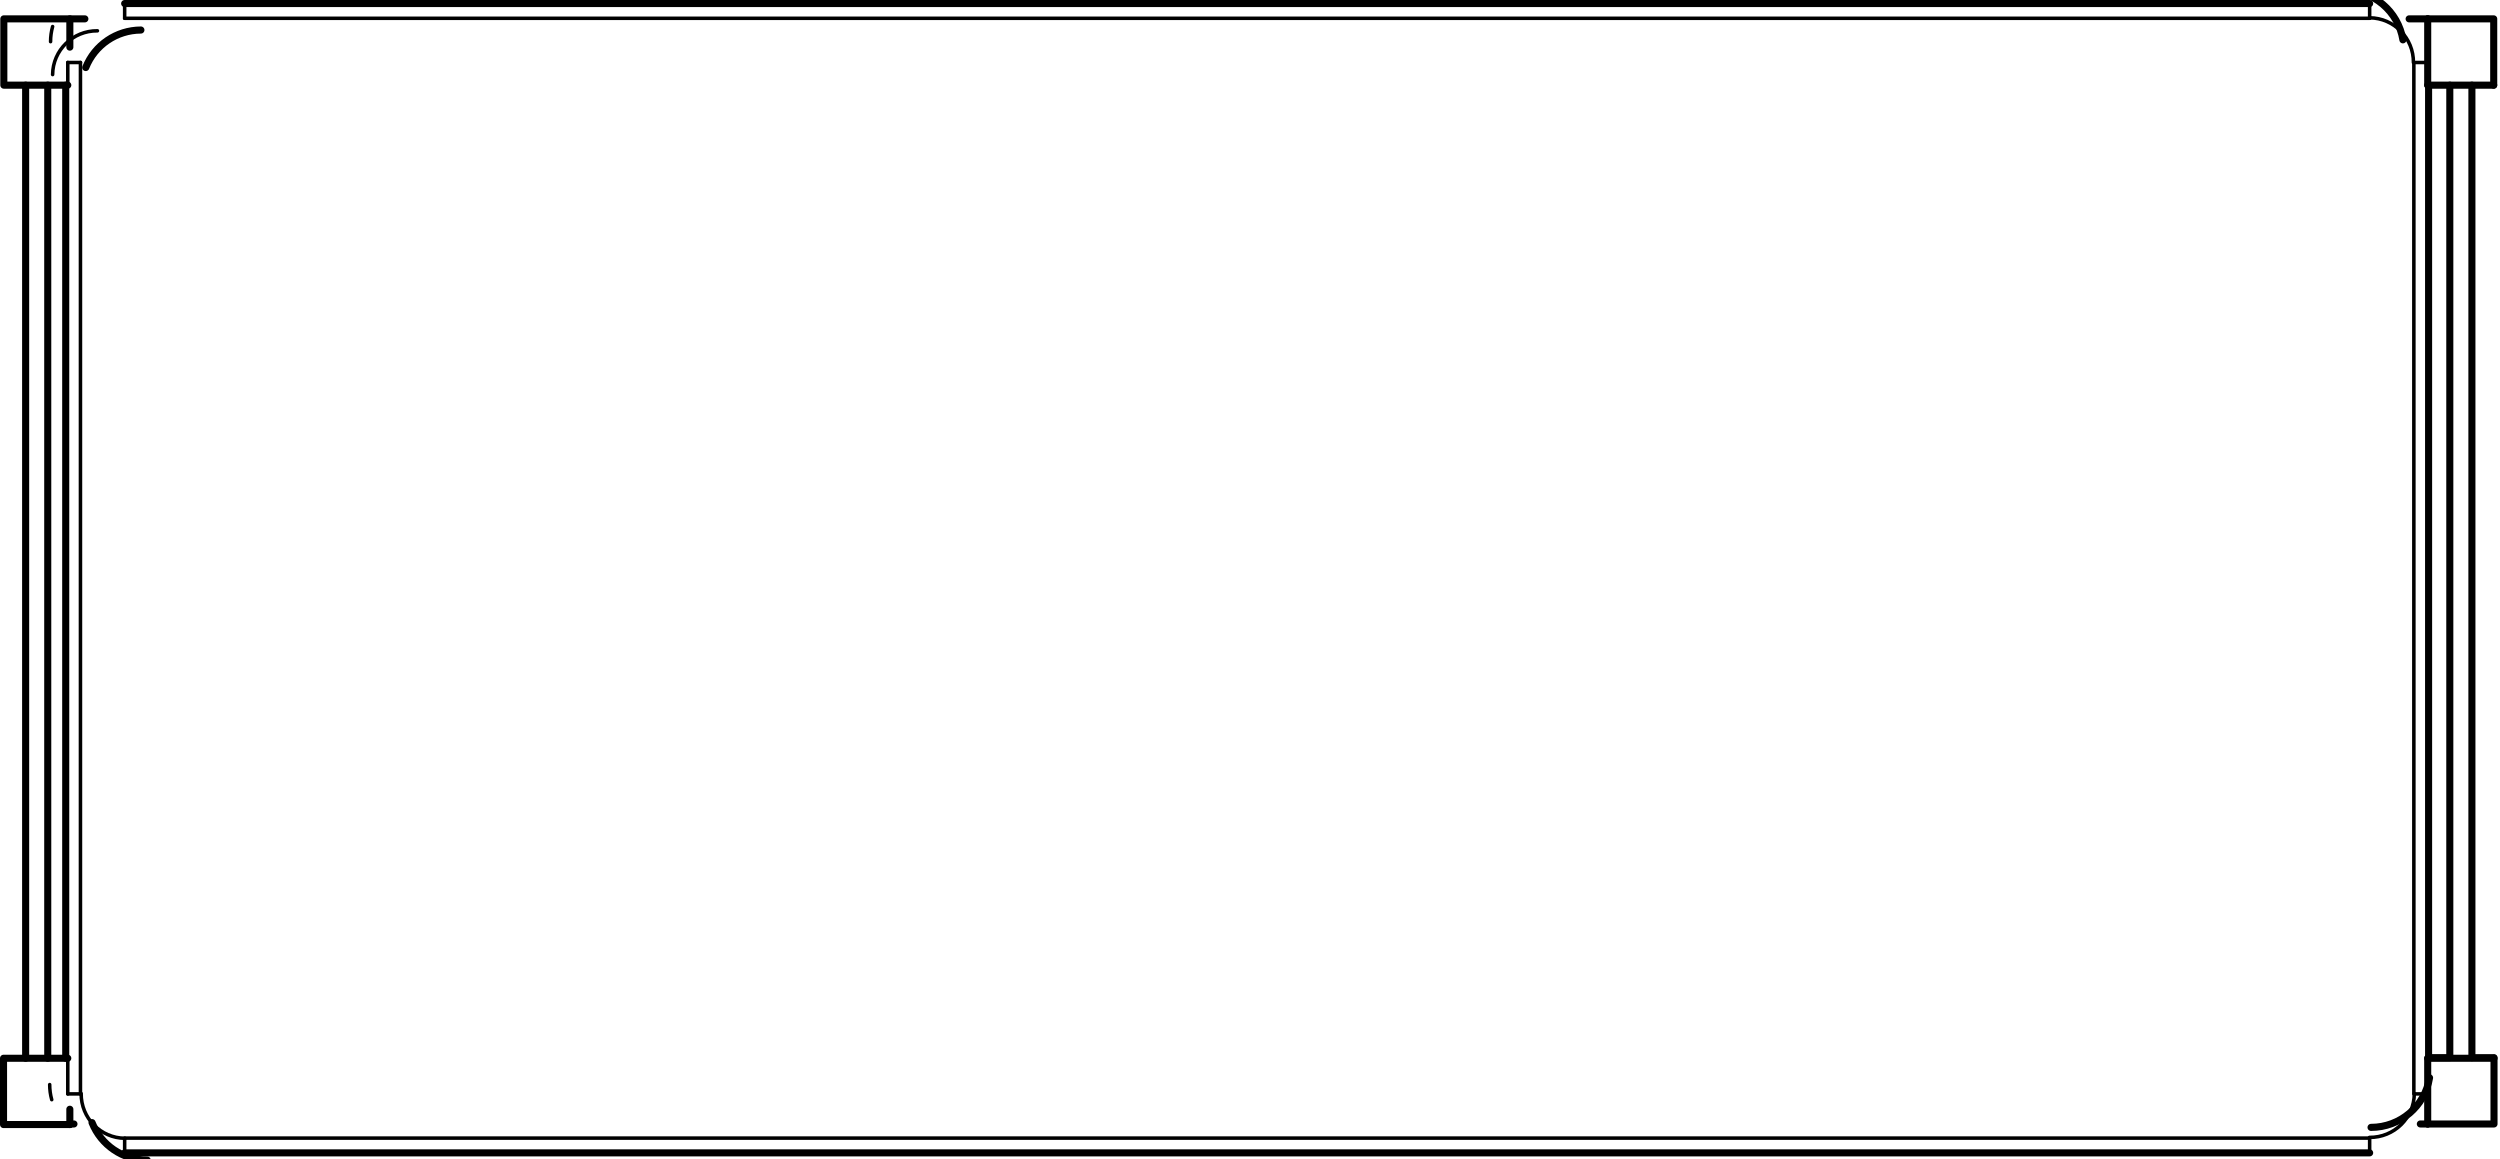 <?xml version="1.0" encoding="UTF-8" standalone="no"?>
<!DOCTYPE svg PUBLIC "-//W3C//DTD SVG 1.1//EN" "http://www.w3.org/Graphics/SVG/1.1/DTD/svg11.dtd">
<svg width="100%" height="100%" viewBox="0 0 509 236" version="1.1" xmlns="http://www.w3.org/2000/svg" xmlns:xlink="http://www.w3.org/1999/xlink" xml:space="preserve" xmlns:serif="http://www.serif.com/" style="fill-rule:evenodd;clip-rule:evenodd;stroke-linecap:round;stroke-linejoin:round;stroke-miterlimit:10;">
    <g transform="matrix(0.06,0,0,0.06,-361.92,-141.18)">
        <path d="M6455,6265L14073,6265" style="fill:none;fill-rule:nonzero;stroke:black;stroke-width:24px;"/>
    </g>
    <g transform="matrix(0.046,-0.039,-0.039,-0.046,84.399,1069.29)">
        <path d="M14043,6349.5C14117.9,6286.2 14227.5,6286.2 14301.9,6349.5" style="fill:none;fill-rule:nonzero;stroke:black;stroke-width:24px;"/>
    </g>
    <g transform="matrix(0,-0.06,-0.06,0,988.68,972.78)">
        <path d="M12622,8237L15924,8237" style="fill:none;fill-rule:nonzero;stroke:black;stroke-width:24px;"/>
    </g>
    <g transform="matrix(-0.046,-0.039,-0.039,0.046,1528.39,92.039)">
        <path d="M14043,10081.5C14117.3,10018.2 14226.9,10018.2 14301.9,10081.5" style="fill:none;fill-rule:nonzero;stroke:black;stroke-width:24px;"/>
    </g>
    <g transform="matrix(0.06,0,0,0.06,-361.92,-585.18)">
        <path d="M6262,9965L6305,9965" style="fill:none;fill-rule:nonzero;stroke:black;stroke-width:12px;"/>
    </g>
    <g transform="matrix(-0.043,0.042,0.042,0.043,-132.063,-688.972)">
        <path d="M6274.18,10040.2C6333.15,9981.67 6428.13,9981.67 6486.32,10040.2" style="fill:none;fill-rule:nonzero;stroke:black;stroke-width:12px;"/>
    </g>
    <g transform="matrix(0.06,0,0,0.06,-361.92,-606.18)">
        <path d="M6455,10165L6455,10115" style="fill:none;fill-rule:nonzero;stroke:black;stroke-width:12px;"/>
    </g>
    <g transform="matrix(-0.05,0.034,0.034,0.05,-2.286,-711.507)">
        <path d="M6250.17,10102.3C6318.17,10056.5 6407.08,10056.5 6474.66,10102.3" style="fill:none;fill-rule:nonzero;stroke:black;stroke-width:24px;"/>
    </g>
    <g transform="matrix(0.06,0,0,0.06,-361.92,-606.18)">
        <path d="M14073,10165L14073,10115" style="fill:none;fill-rule:nonzero;stroke:black;stroke-width:12px;"/>
    </g>
    <g transform="matrix(-0.06,0,0,0.06,869.76,-609.18)">
        <path d="M6455,10165L14073,10165" style="fill:none;fill-rule:nonzero;stroke:black;stroke-width:24px;"/>
    </g>
    <g transform="matrix(0.06,0,0,0.06,-361.92,-603.18)">
        <path d="M6455,10115L14073,10115" style="fill:none;fill-rule:nonzero;stroke:black;stroke-width:12px;"/>
    </g>
    <g transform="matrix(0.06,0,0,0.06,-361.92,-585.18)">
        <path d="M14223,9965L14270,9965" style="fill:none;fill-rule:nonzero;stroke:black;stroke-width:12px;"/>
    </g>
    <g transform="matrix(-0.042,-0.043,-0.043,0.042,486.975,1.811)">
        <path d="M-181.317,74.75C-122.347,16.172 -27.372,16.172 30.817,74.75" style="fill:none;fill-rule:nonzero;stroke:black;stroke-width:12px;"/>
    </g>
    <g transform="matrix(0.06,0,0,0.06,-361.92,-375.18)">
        <path d="M14223,6465L14223,9965L14270,9965" style="fill:none;fill-rule:nonzero;stroke:black;stroke-width:12px;"/>
    </g>
    <g transform="matrix(0.06,0,0,0.06,-361.92,-144.18)">
        <path d="M14073,6265L14073,6315" style="fill:none;fill-rule:nonzero;stroke:black;stroke-width:12px;"/>
    </g>
    <g transform="matrix(0.043,-0.042,-0.042,-0.043,493.369,227.175)">
        <path d="M-181.317,74.75C-122.347,16.172 -27.372,16.172 30.817,74.75" style="fill:none;fill-rule:nonzero;stroke:black;stroke-width:12px;"/>
    </g>
    <g transform="matrix(0.06,0,0,0.06,-361.92,-144.18)">
        <path d="M14073,6265L6455,6265L6455,6315" style="fill:none;fill-rule:nonzero;stroke:black;stroke-width:12px;"/>
    </g>
    <g transform="matrix(-0.06,0,0,0.06,392.1,-165.18)">
        <path d="M6262,6465L6305,6465" style="fill:none;fill-rule:nonzero;stroke:black;stroke-width:12px;"/>
    </g>
    <g transform="matrix(0.05,0.034,0.034,-0.05,-508.944,332.496)">
        <path d="M6250.17,6328.72C6317.75,6282.9 6406.66,6282.9 6474.66,6328.72" style="fill:none;fill-rule:nonzero;stroke:black;stroke-width:24px;"/>
    </g>
    <g transform="matrix(0.042,0.043,0.043,-0.042,20.925,233.569)">
        <path d="M-181.317,74.75C-122.347,16.172 -27.372,16.172 30.817,74.75" style="fill:none;fill-rule:nonzero;stroke:black;stroke-width:12px;"/>
    </g>
    <g transform="matrix(0,-0.06,-0.06,0,509.28,496.02)">
        <path d="M4555,8215L8055,8215" style="fill:none;fill-rule:nonzero;stroke:black;stroke-width:12px;"/>
    </g>
    <g transform="matrix(0,0.06,0.06,0,-480.84,-258.9)">
        <path d="M4604,8237L7906,8237" style="fill:none;fill-rule:nonzero;stroke:black;stroke-width:24px;"/>
    </g>
    <g transform="matrix(0,-0.06,-0.06,0,397.44,603.54)">
        <path d="M6243,6387L6295,6387" style="fill:none;fill-rule:nonzero;stroke:black;stroke-width:24px;"/>
    </g>
    <g transform="matrix(0.06,0,0,0.06,-361.92,-152.94)">
        <path d="M6269,6363L6283,6363" style="fill:none;fill-rule:nonzero;stroke:black;stroke-width:24px;"/>
    </g>
    <g transform="matrix(0.06,0,0,0.06,-361.92,-152.94)">
        <path d="M14245,6363L14270,6363" style="fill:none;fill-rule:nonzero;stroke:black;stroke-width:24px;"/>
    </g>
    <g transform="matrix(-0.06,0,0,0.06,1346.7,-602.94)">
        <path d="M14207,10113L14270,10113" style="fill:none;fill-rule:nonzero;stroke:black;stroke-width:24px;"/>
    </g>
    <g transform="matrix(0.06,0,0,0.06,-361.92,-597.18)">
        <path d="M6320,10017L6269,10017L6269,10113" style="fill:none;fill-rule:nonzero;stroke:black;stroke-width:24px;"/>
    </g>
    <g transform="matrix(0,0.06,0.06,0,-484.5,-255.24)">
        <path d="M4543,8237L7845,8237" style="fill:none;fill-rule:nonzero;stroke:black;stroke-width:24px;"/>
    </g>
    <g transform="matrix(0,-0.06,-0.06,0,499.44,483.54)">
        <path d="M4468,8237L7770,8237" style="fill:none;fill-rule:nonzero;stroke:black;stroke-width:24px;"/>
    </g>
    <g transform="matrix(0.06,0,0,0.06,-361.92,-166.2)">
        <path d="M6262,6361L6044,6361L6044,6586L6269,6586" style="fill:none;fill-rule:nonzero;stroke:black;stroke-width:24px;"/>
    </g>
    <g transform="matrix(0.06,0,0,0.06,-361.92,-589.44)">
        <path d="M6269,9888L6045,9888L6045,10113L6262,10113" style="fill:none;fill-rule:nonzero;stroke:black;stroke-width:24px;"/>
    </g>
    <g transform="matrix(0,0.06,0.06,0,-105.75,-845.61)">
        <path d="M14157.5,10000.5L14382.5,10000.5" style="fill:none;fill-rule:nonzero;stroke:black;stroke-width:24px;"/>
    </g>
    <g transform="matrix(0,0.06,0.06,0,105.81,-634.05)">
        <path d="M14158.5,6474.5L14381.5,6474.5" style="fill:none;fill-rule:nonzero;stroke:black;stroke-width:24px;"/>
    </g>
    <g transform="matrix(0,0.06,0.06,0,9,-748.86)">
        <path d="M12770,8238L16070,8238" style="fill:none;fill-rule:nonzero;stroke:black;stroke-width:24px;"/>
    </g>
    <g transform="matrix(0.06,0,0,0.06,-361.92,-377.94)">
        <path d="M14273,9888L14345,9888L14345,6588" style="fill:none;fill-rule:nonzero;stroke:black;stroke-width:24px;"/>
    </g>
    <g transform="matrix(0.06,0,0,0.06,-361.92,-179.82)">
        <path d="M14420,6586L14495,6586L14495,6588L14270,6588" style="fill:none;fill-rule:nonzero;stroke:black;stroke-width:24px;"/>
    </g>
    <g transform="matrix(0.06,0,0,0.06,-361.92,-166.32)">
        <path d="M14270,6586L14495,6586L14495,6363" style="fill:none;fill-rule:nonzero;stroke:black;stroke-width:24px;"/>
    </g>
    <g transform="matrix(0.06,0,0,0.06,-361.92,-575.94)">
        <path d="M14270,9888L14494,9888" style="fill:none;fill-rule:nonzero;stroke:black;stroke-width:24px;"/>
    </g>
    <g transform="matrix(0.06,0,0,0.06,-361.92,-589.44)">
        <path d="M14494,10113L14494,9888L14270,9888" style="fill:none;fill-rule:nonzero;stroke:black;stroke-width:24px;"/>
    </g>
    <g transform="matrix(0,0.06,0.06,0,-581.79,-360.69)">
        <path d="M6223.5,9926.5L6300.5,9926.5" style="fill:none;fill-rule:nonzero;stroke:black;stroke-width:12px;"/>
    </g>
    <g transform="matrix(0,0.06,0.06,0,-377.73,-156.63)">
        <path d="M6201.5,6525.5L6322.5,6525.5" style="fill:none;fill-rule:nonzero;stroke:black;stroke-width:12px;"/>
    </g>
    <g transform="matrix(-0.008,0.059,0.059,0.008,-528.853,-442.714)">
        <path d="M6240.43,9991.38C6257.76,9989 6275.33,9989 6292.66,9991.38" style="fill:none;fill-rule:nonzero;stroke:black;stroke-width:12px;"/>
    </g>
    <g transform="matrix(0.008,0.059,0.059,-0.008,-419.745,-95.851)">
        <path d="M6240.43,6439.62C6257.76,6437.25 6275.33,6437.25 6292.66,6439.62" style="fill:none;fill-rule:nonzero;stroke:black;stroke-width:12px;"/>
    </g>
</svg>
